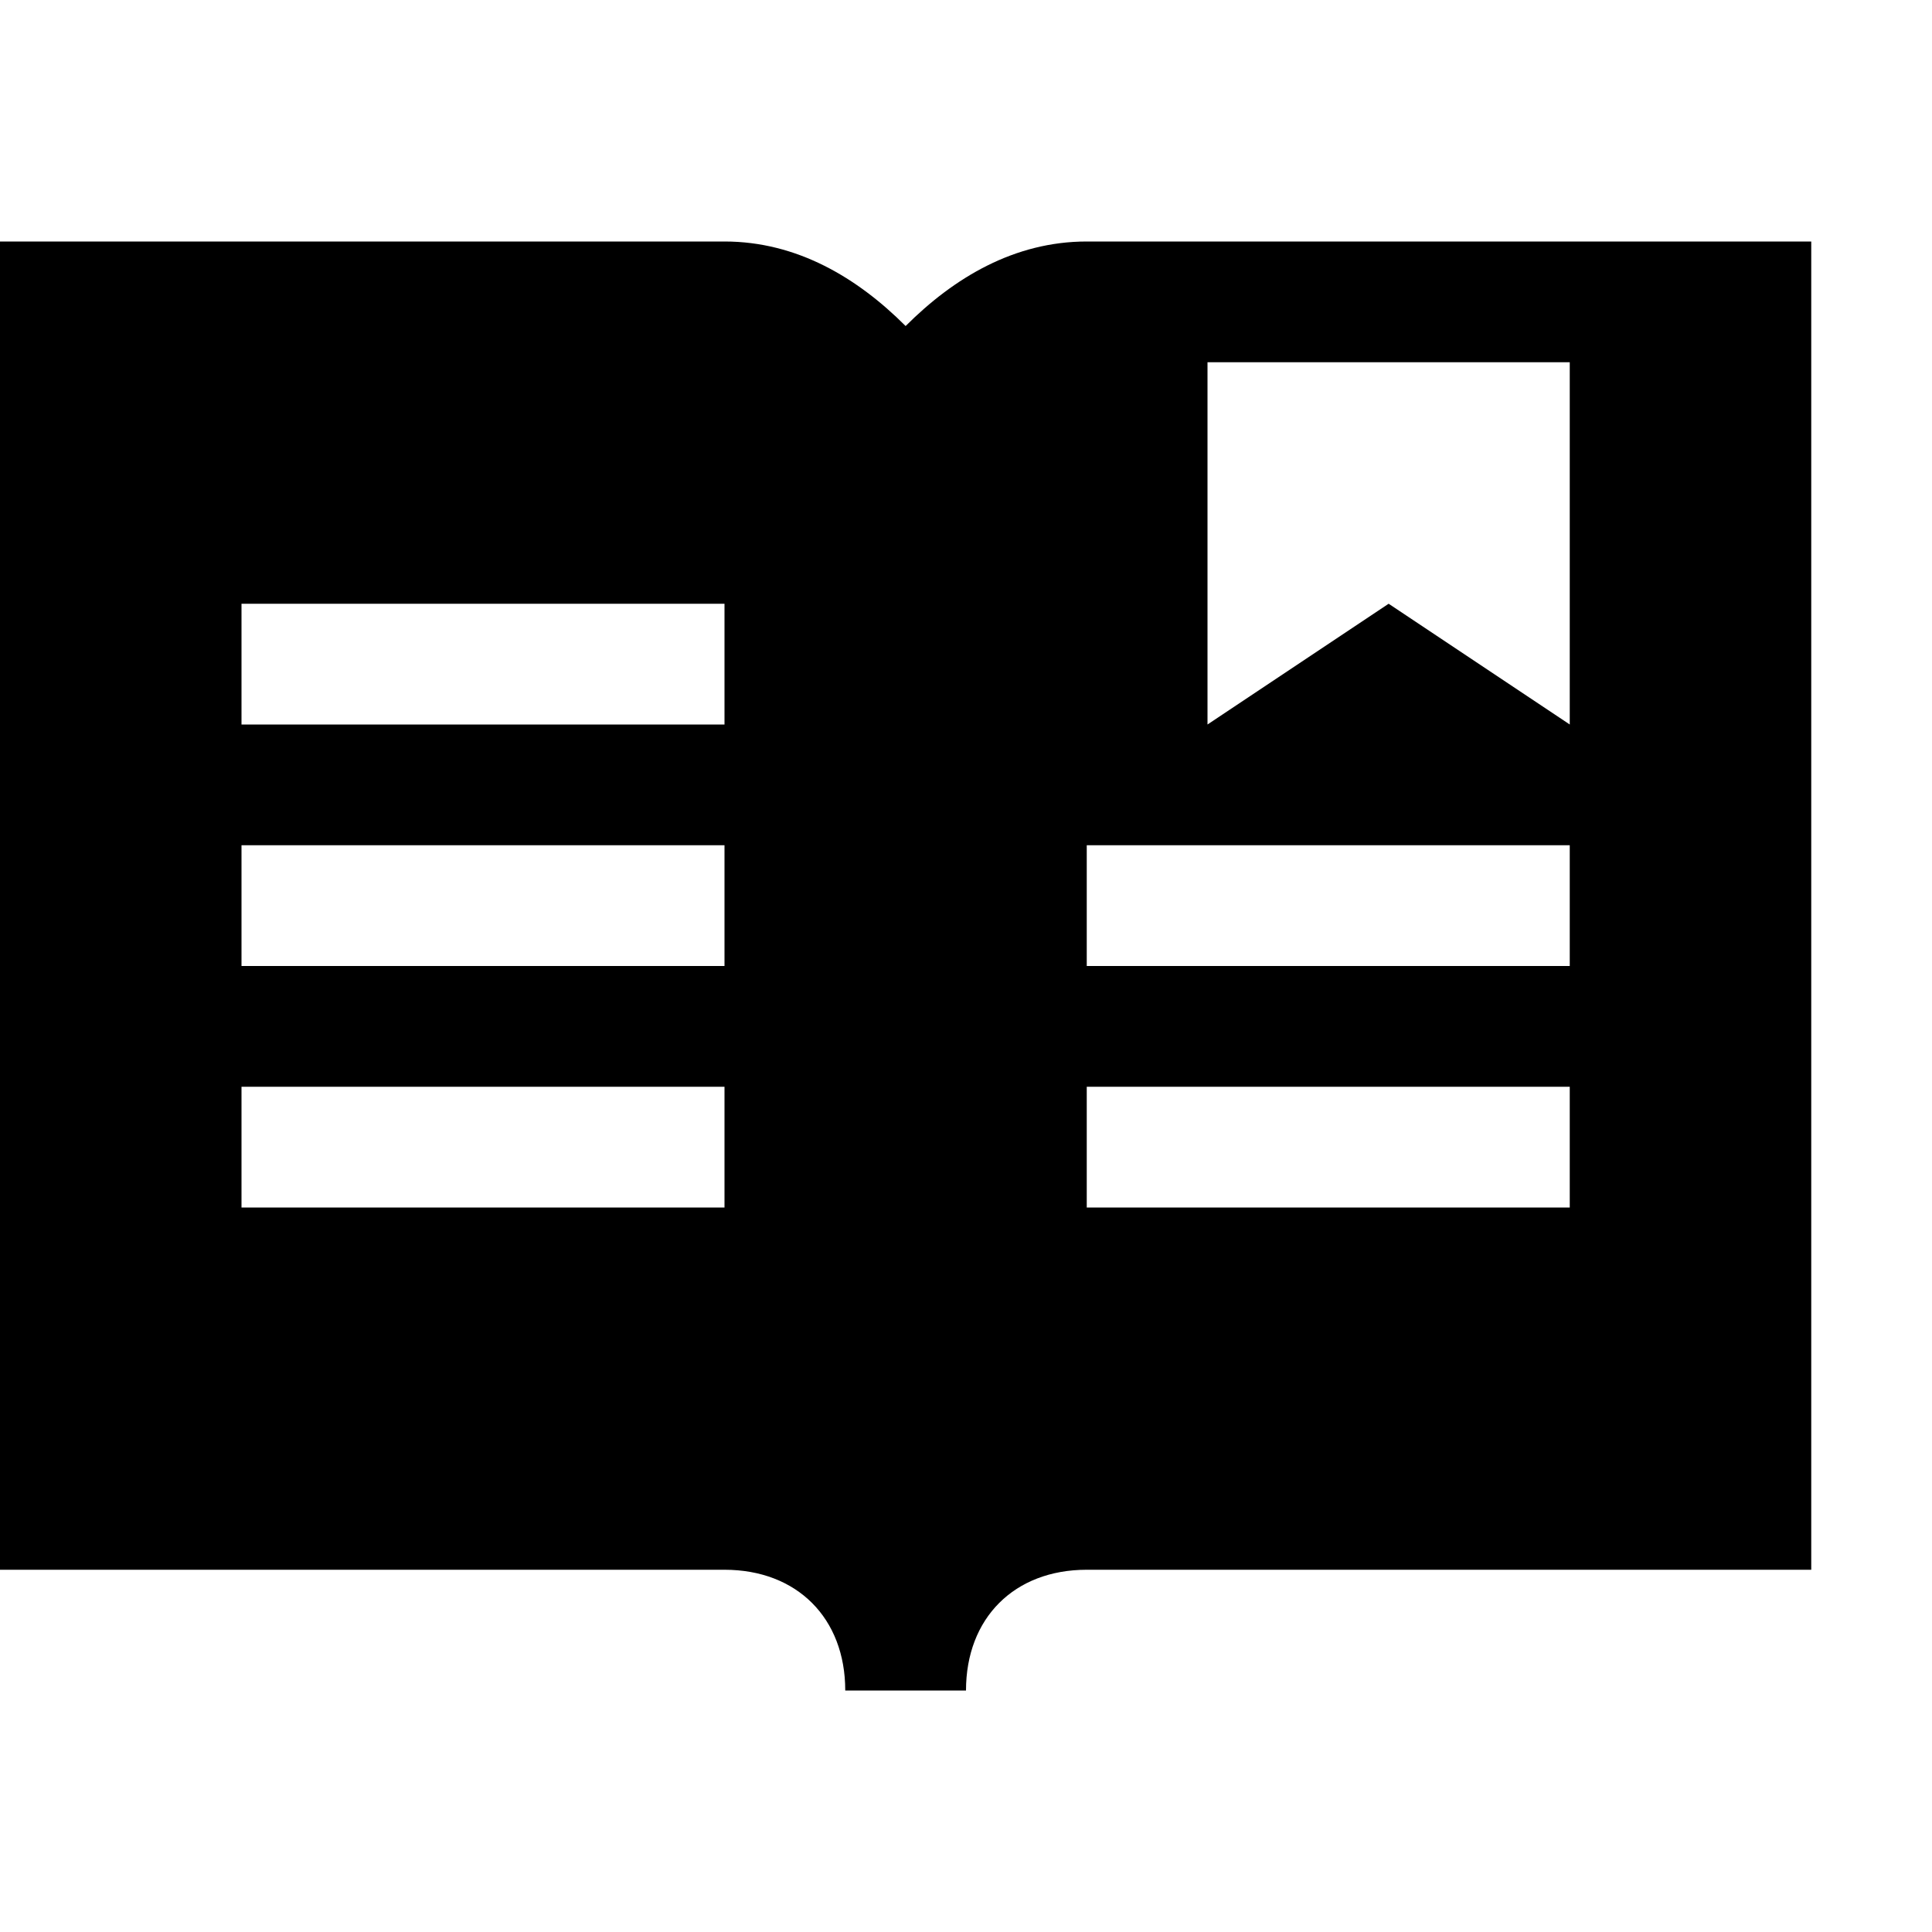 <svg width="64" height="64" viewBox="0 0 1024 1024" xmlns="http://www.w3.org/2000/svg"><path d="M576 128c-38.4 0-70.4 19.2-96 44.8-25.6-25.6-57.6-44.8-96-44.8H0v704h384c38.4 0 64 25.6 64 64h64c0-38.4 25.6-64 64-64h384V128H576zM384 640H128v-64h256v64zm0-128H128v-64h256v64zm0-128H128v-64h256v64zm448 256H576v-64h256v64zm0-128H576v-64h256v64zm0-128l-96-64-96 64V192h192v192z"/></svg>